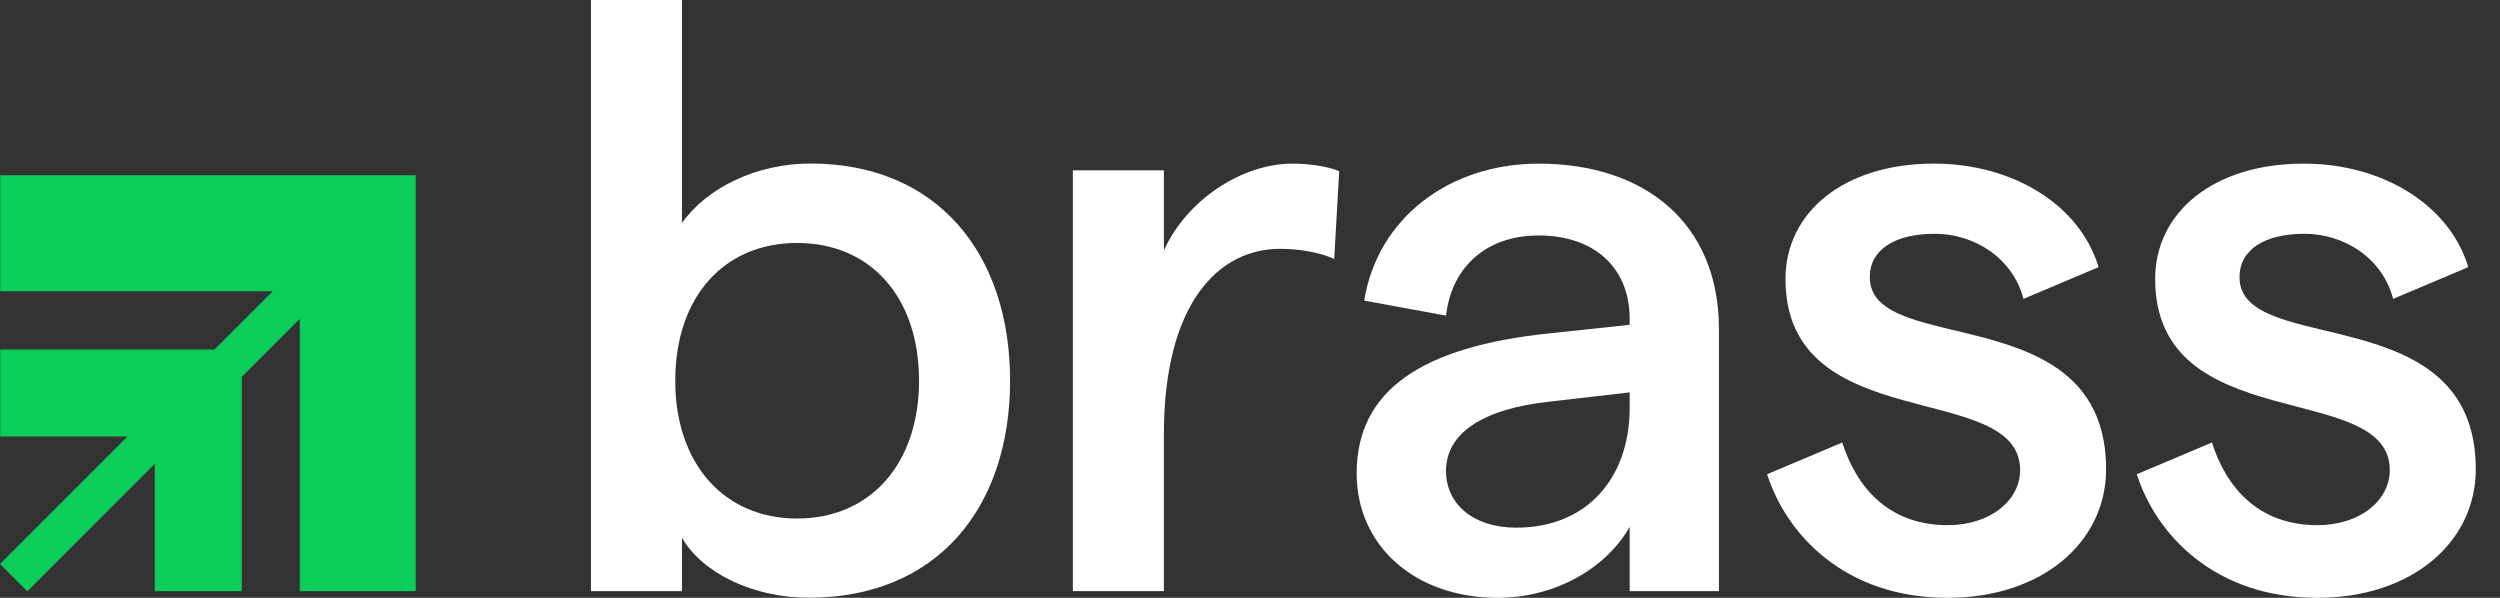 <svg xmlns="http://www.w3.org/2000/svg" width="92" height="22" viewBox="0 0 92 22" fill="none"><rect x="0" y="0" width="92" height="22" fill="#333333" stroke="none"/><path d="M0.007 10.716H10.039L7.892 12.863H0.007V16.064H4.691L0 20.755L1.006 21.761L5.696 17.069V21.753H8.897V13.869L11.031 11.736V21.753H15.298V6.449H0.007V10.716Z" fill="#0BCE5A"/><path d="M65.03 17.452L67.795 16.284C68.32 17.945 69.516 19.326 71.666 19.326C73.264 19.326 74.34 18.404 74.34 17.298C74.34 13.949 65.706 16.13 65.706 10.262C65.706 7.835 67.826 6.021 71.174 6.021C74.093 6.021 76.551 7.558 77.227 9.831L74.463 10.999C74.063 9.463 72.619 8.603 71.205 8.603C69.731 8.603 68.808 9.186 68.808 10.201C68.808 13.181 77.504 10.908 77.504 17.268C77.504 19.941 75.169 22 71.666 22C67.887 22 65.736 19.665 65.03 17.452Z" fill="white"/><path d="M78.634 17.452L81.4 16.284C81.924 17.945 83.12 19.326 85.271 19.326C86.869 19.326 87.944 18.404 87.944 17.298C87.944 13.949 79.31 16.13 79.31 10.262C79.31 7.835 81.43 6.021 84.779 6.021C87.698 6.021 90.156 7.558 90.832 9.831L88.067 10.999C87.668 9.463 86.224 8.603 84.81 8.603C83.336 8.603 82.414 9.186 82.414 10.201C82.414 13.181 91.109 10.908 91.109 17.268C91.109 19.941 88.774 22 85.271 22C81.492 22 79.341 19.665 78.634 17.452Z" fill="white"/><path d="M63.257 12.106V21.754H59.972V19.389C59.081 20.955 57.175 22 55.118 22C52.045 22 49.925 20.064 49.925 17.422C49.925 14.38 52.291 12.751 57.053 12.264L59.972 11.953V11.737C59.972 9.832 58.651 8.665 56.623 8.665C54.749 8.665 53.428 9.771 53.214 11.615L50.203 11.062C50.694 8.02 53.337 6.022 56.624 6.022C60.553 6.022 63.257 8.234 63.257 12.106ZM59.972 15.086V14.44L57.023 14.779C54.503 15.055 53.213 15.977 53.213 17.329C53.213 18.558 54.227 19.418 55.794 19.418C58.399 19.418 59.938 17.606 59.972 15.086Z" fill="white"/><path d="M47.101 9.157C44.828 9.157 42.831 11.184 42.831 15.976V21.753H39.481V6.268H42.831V9.218C43.66 7.374 45.688 6.022 47.563 6.022C48.147 6.022 48.823 6.11 49.283 6.299L49.099 9.529C48.545 9.279 47.808 9.157 47.101 9.157Z" fill="white"/><path d="M25.096 19.787V21.754H21.747V0H25.096V8.204C26.017 6.913 27.83 6.018 29.827 6.018C34.497 6.018 37.171 9.34 37.171 14.007C37.171 18.674 34.497 21.996 29.765 21.996C27.707 22 25.833 21.078 25.096 19.787ZM33.821 14.011C33.821 10.938 32.039 8.941 29.335 8.941C26.631 8.941 24.849 10.938 24.849 14.011C24.849 17.053 26.632 19.082 29.335 19.082C32.038 19.082 33.821 17.054 33.821 14.011Z" fill="white"/></svg>